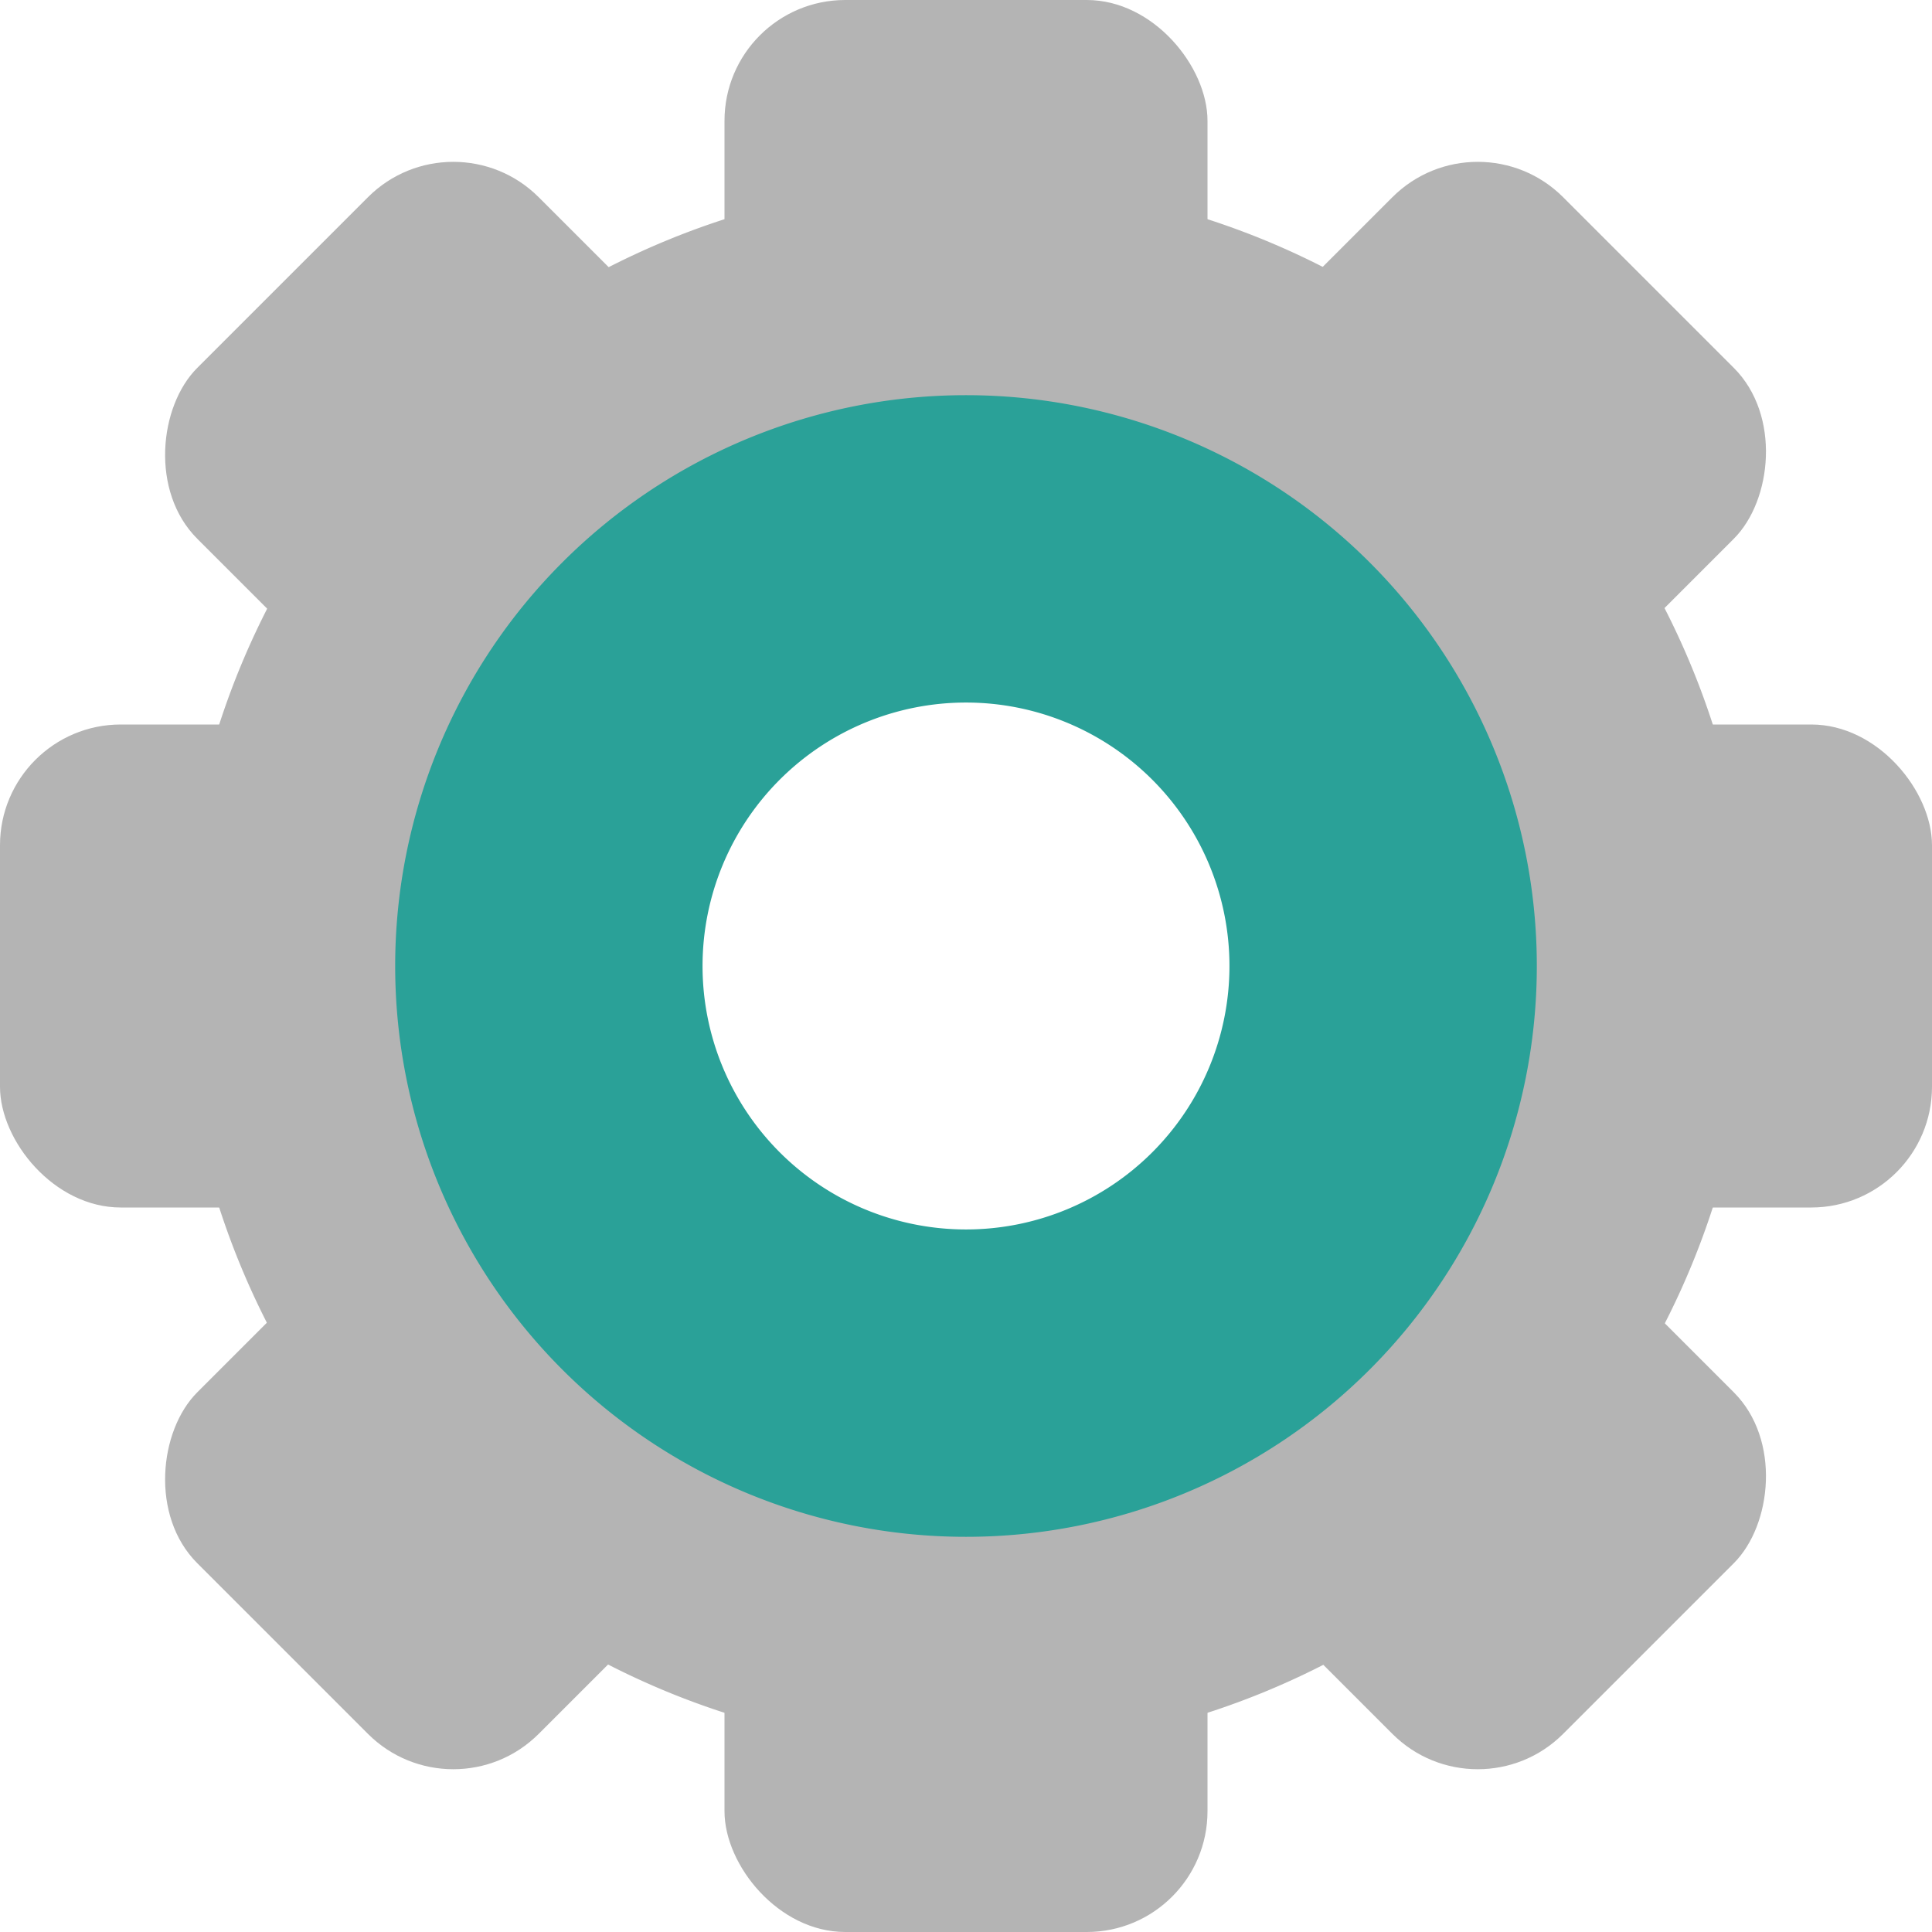 <svg xmlns="http://www.w3.org/2000/svg" viewBox="0 0 22 22">
 <g transform="scale(1.375,1.375)">
  <g>
   <rect width="4" height="4" y="6" rx="1" style="fill:#b4b4b4;opacity:1;fill-opacity:1;"/>
   <rect rx="1" y="6" x="12" height="4" width="4" style="fill:#b4b4b4;opacity:1;fill-opacity:1;"/>
   <rect width="4" height="4" x="6" rx="1" style="fill:#b4b4b4;opacity:1;fill-opacity:1;"/>
   <rect rx="1" y="12" x="6" height="4" width="4" style="fill:#b4b4b4;opacity:1;fill-opacity:1;"/>
   <rect rx="1" y="-2" x="3.31" height="4" width="4" transform="matrix(0.707,0.707,-0.707,0.707,0,0)" style="fill:#b4b4b4;opacity:1;fill-opacity:1;"/>
   <rect width="4" height="4" x="15.31" y="-2" rx="1" transform="matrix(0.707,0.707,-0.707,0.707,0,0)" style="fill:#b4b4b4;opacity:1;fill-opacity:1;"/>
   <rect rx="1" y="-8" x="9.31" height="4" width="4" transform="matrix(0.707,0.707,-0.707,0.707,0,0)" style="fill:#b4b4b4;opacity:1;fill-opacity:1;"/>
   <rect width="4" height="4" x="9.31" y="4" rx="1" transform="matrix(0.707,0.707,-0.707,0.707,0,0)" style="fill:#b4b4b4;opacity:1;fill-opacity:1;"/>
   <path d="M 8 1.5 A 6.5 6.5 0 0 0 1.5 8 6.5 6.5 0 0 0 8 14.5 6.5 6.5 0 0 0 14.5 8 6.5 6.5 0 0 0 8 1.5 M 8 5 A 3 3 0 0 1 11 8 3 3 0 0 1 8 11 3 3 0 0 1 5 8 3 3 0 0 1 8 5" style="fill:#b4b4b4;opacity:1;fill-opacity:1;"/>
  </g>
 </g>
 <path d="M 11 4.5 A 6.5 6.5 0 0 0 4.5 11 6.5 6.5 0 0 0 11 17.5 6.5 6.5 0 0 0 17.5 11 6.5 6.5 0 0 0 11 4.5 m 0 3.5 A 3 3 0 0 1 14 11 3 3 0 0 1 11 14 3 3 0 0 1 8 11 3 3 0 0 1 11 8" style="fill:#2aa198;opacity:1;fill-opacity:1;"/>
</svg>
